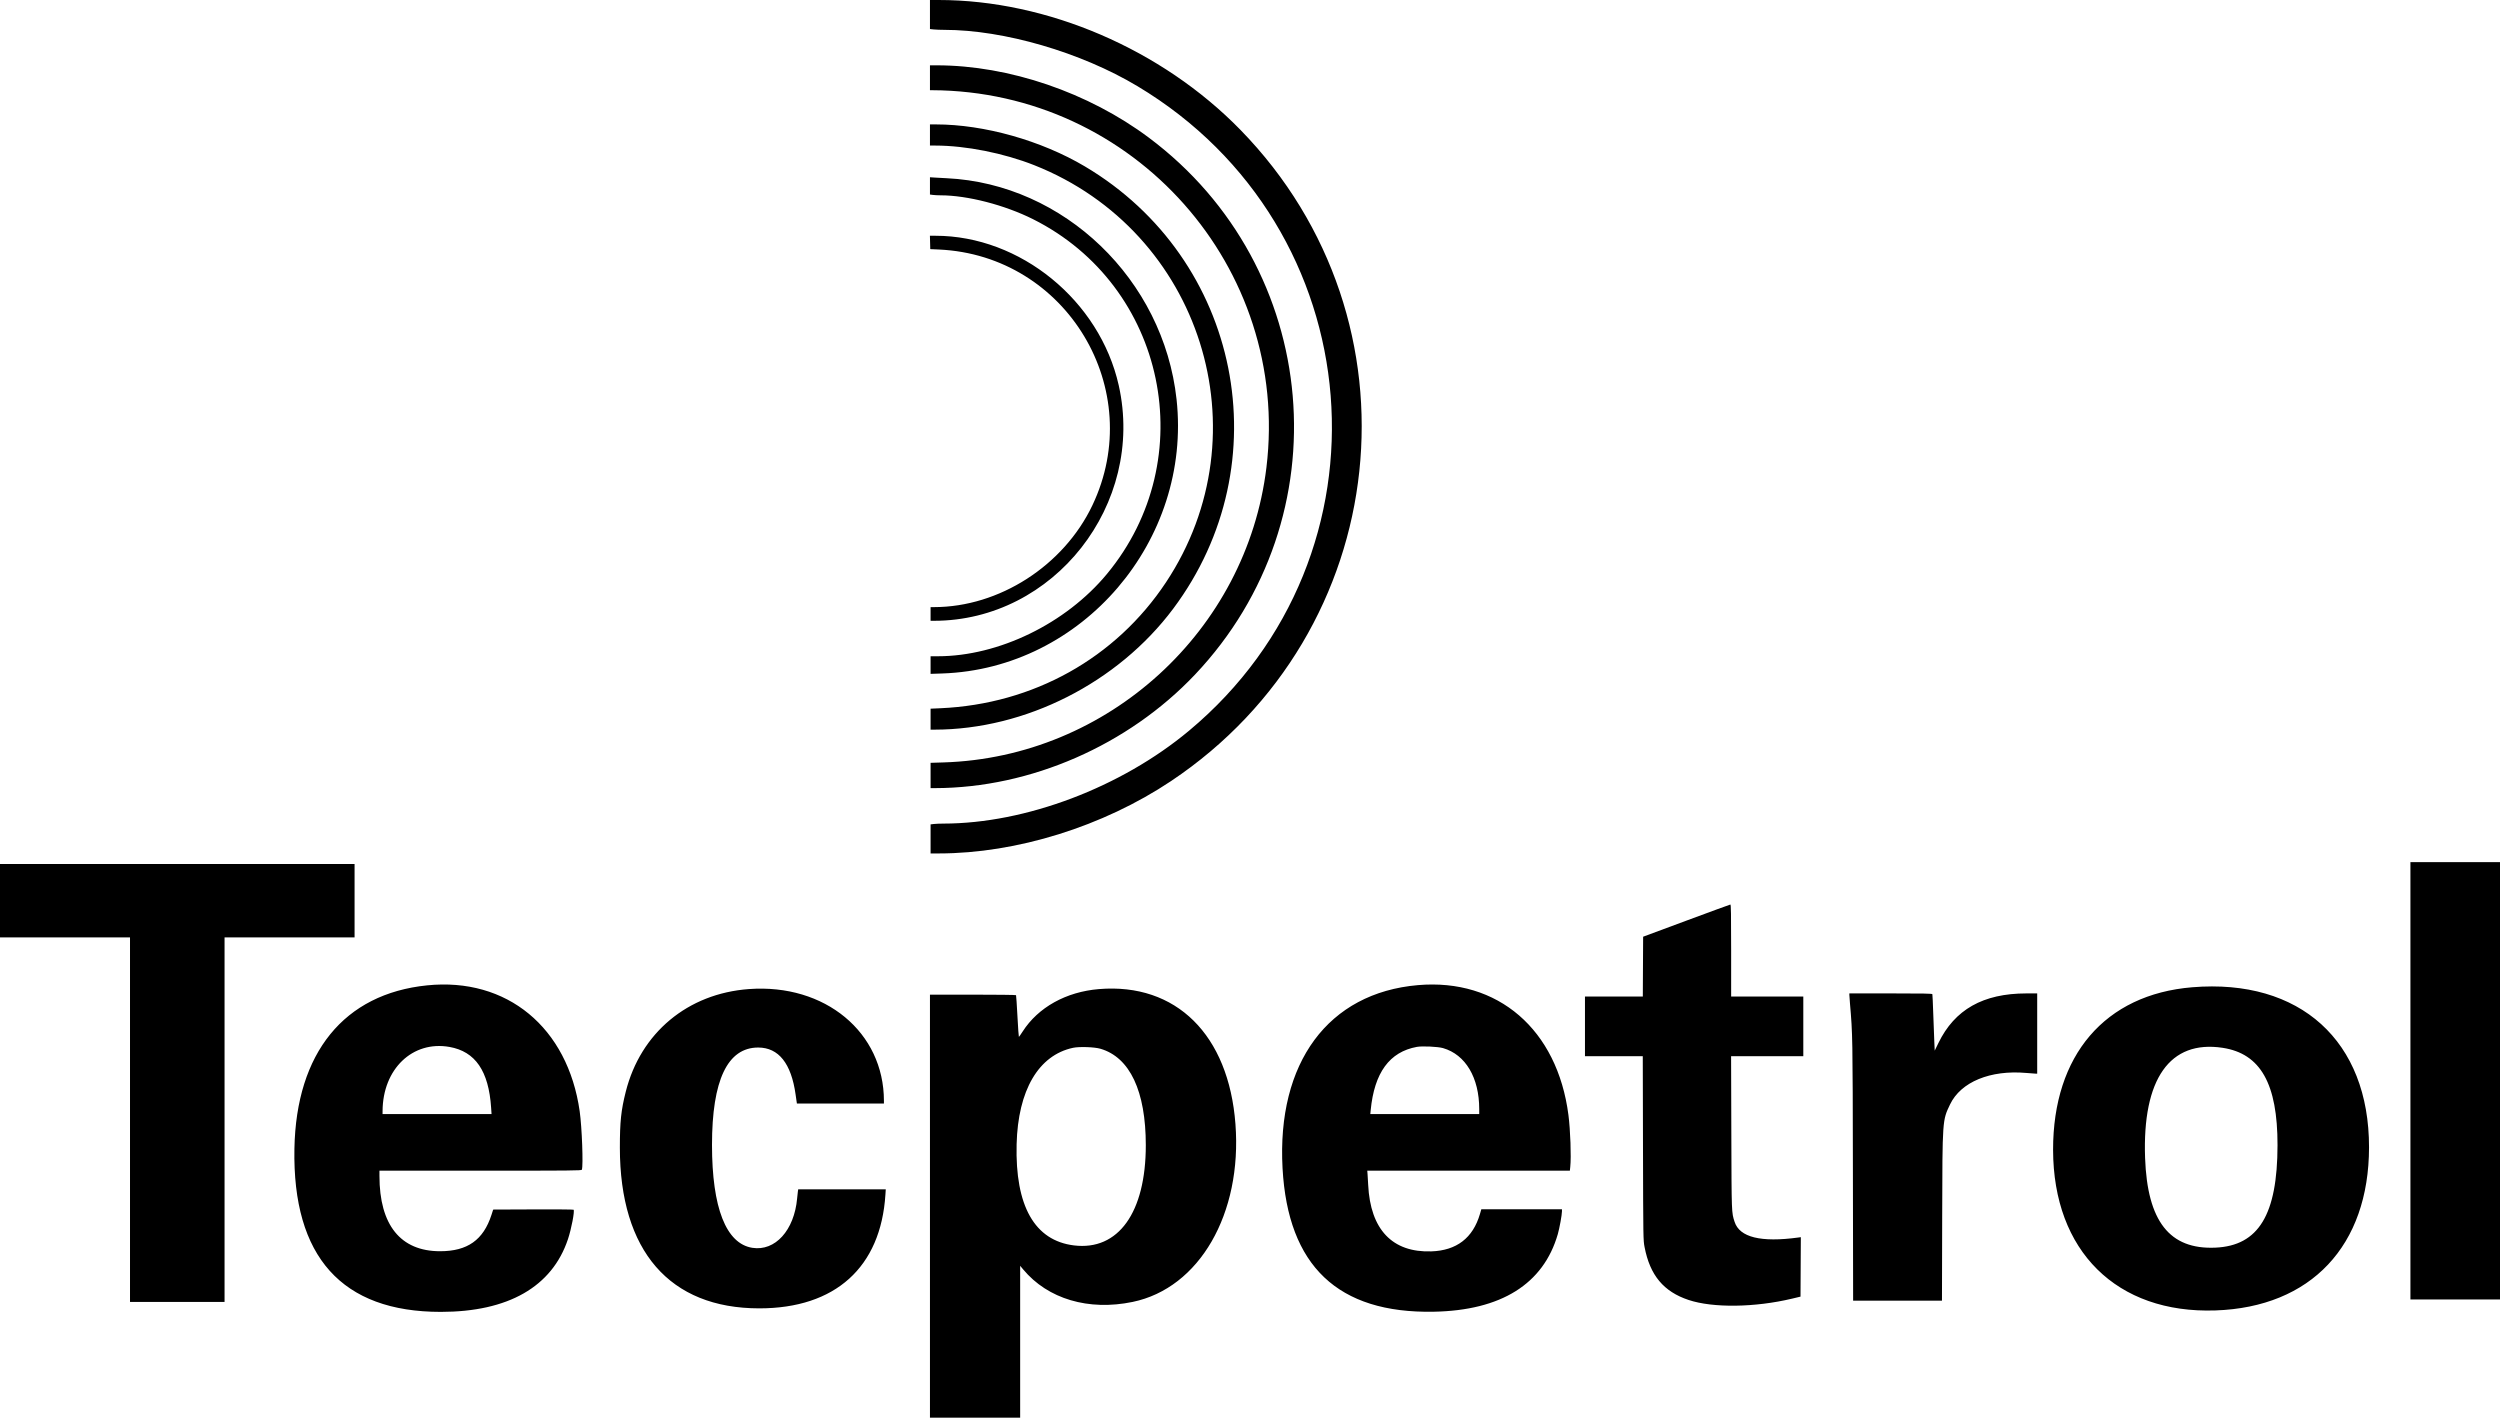 <svg id="svg" version="1.1" xmlns="http://www.w3.org/2000/svg" xmlns:xlink="http://www.w3.org/1999/xlink" width="400" height="226.823" viewBox="0, 0, 400,226.823"><g id="svgg"><path id="path0" d="M148.793 2.325 L 148.793 4.649 149.405 4.713 C 149.741 4.749,150.499 4.777,151.089 4.777 C 160.625 4.777,172.933 8.365,181.986 13.784 C 219.734 36.379,223.933 88.806,190.246 116.914 C 179.370 125.989,164.106 131.764,150.964 131.775 C 150.400 131.775,149.703 131.804,149.415 131.839 L 148.893 131.901 148.893 134.226 L 148.893 136.551 150.211 136.551 C 162.653 136.547,176.501 132.232,187.360 124.976 C 223.031 101.143,228.333 51.394,198.465 20.773 C 185.894 7.885,167.561 0.000,150.163 0.000 L 148.793 0.000 148.793 2.325 M148.793 12.441 L 148.793 14.431 149.117 14.433 C 181.460 14.568,206.501 42.814,202.629 74.795 C 199.467 100.906,177.270 121.180,150.958 121.988 L 148.893 122.052 148.893 124.076 L 148.893 126.101 149.614 126.100 C 164.886 126.070,180.495 119.250,191.210 107.925 C 214.996 82.787,211.547 42.748,183.811 22.021 C 174.135 14.790,161.471 10.468,149.913 10.452 L 148.793 10.450 148.793 12.441 M148.793 21.597 L 148.793 23.289 149.664 23.290 C 154.539 23.295,160.610 24.501,165.491 26.435 C 192.194 37.013,202.384 69.289,186.560 93.169 C 178.521 105.300,165.330 112.663,150.460 113.319 L 148.893 113.388 148.893 115.067 L 148.893 116.745 149.515 116.745 C 164.081 116.734,178.843 109.254,187.718 97.387 C 205.077 74.179,198.529 41.418,173.576 26.623 C 166.597 22.485,157.464 19.909,149.764 19.906 L 148.793 19.905 148.793 21.597 M148.793 29.743 L 148.793 31.125 149.255 31.188 C 149.509 31.223,150.070 31.252,150.502 31.252 C 154.774 31.252,160.746 32.794,165.289 35.071 C 186.577 45.738,192.345 73.430,177.113 91.832 C 170.543 99.768,159.785 105.001,150.040 105.001 L 148.893 105.001 148.893 106.410 L 148.893 107.818 150.759 107.756 C 173.185 107.003,190.713 86.499,188.250 63.900 C 186.160 44.724,170.252 29.419,151.471 28.515 C 150.847 28.485,149.989 28.438,149.565 28.411 L 148.793 28.361 148.793 29.743 M148.815 38.791 L 148.843 39.861 150.236 39.924 C 170.688 40.861,183.586 62.380,174.775 80.866 C 170.175 90.517,159.863 97.139,149.435 97.139 L 148.893 97.139 148.893 98.233 L 148.893 99.328 149.420 99.328 C 168.628 99.328,183.265 80.686,178.998 61.659 C 175.955 48.089,163.250 37.722,149.661 37.721 L 148.786 37.721 148.815 38.791 M385.668 172.929 L 385.668 207.912 392.834 207.912 L 400.000 207.912 400.000 172.929 L 400.000 137.945 392.834 137.945 L 385.668 137.945 385.668 172.929 M0.000 144.115 L 0.000 149.988 10.401 149.988 L 20.801 149.988 20.801 179.149 L 20.801 208.311 28.365 208.311 L 35.929 208.311 35.929 179.149 L 35.929 149.988 46.330 149.988 L 56.731 149.988 56.731 144.115 L 56.731 138.243 28.365 138.243 L 0.000 138.243 0.000 144.115 M269.818 147.304 L 262.901 149.874 262.875 154.658 L 262.850 159.443 258.222 159.443 L 253.595 159.443 253.595 164.220 L 253.595 168.997 258.219 168.997 L 262.843 168.997 262.879 183.702 C 262.915 198.313,262.917 198.415,263.132 199.536 C 263.997 204.047,266.175 206.662,270.180 207.996 C 274.075 209.294,280.774 209.207,286.739 207.781 L 288.082 207.460 288.107 202.704 L 288.133 197.947 287.709 198.005 C 281.745 198.815,278.336 197.973,277.535 195.495 C 277.043 193.973,277.053 194.245,277.013 181.214 L 276.975 168.997 282.752 168.997 L 288.529 168.997 288.529 164.220 L 288.529 159.443 282.757 159.443 L 276.984 159.443 276.984 152.078 C 276.984 146.246,276.958 144.715,276.860 144.724 C 276.791 144.730,273.623 145.891,269.818 147.304 M68.325 157.658 C 55.048 159.016,47.387 168.451,47.106 183.790 C 46.788 201.090,54.702 209.909,70.537 209.902 C 81.316 209.897,88.326 205.887,90.873 198.269 C 91.423 196.623,91.970 193.763,91.774 193.555 C 91.735 193.513,88.824 193.491,85.306 193.505 L 78.909 193.531 78.636 194.377 C 77.339 198.395,74.796 200.196,70.416 200.197 C 64.088 200.199,60.712 196.005,60.712 188.146 L 60.712 187.310 76.874 187.310 C 91.520 187.310,93.042 187.296,93.097 187.153 C 93.340 186.519,93.111 180.350,92.750 177.805 C 90.842 164.380,81.108 156.350,68.325 157.658 M226.872 157.620 C 212.519 158.860,204.276 170.013,205.208 186.931 C 206.068 202.561,214.072 210.158,229.381 209.876 C 240.178 209.678,246.943 205.450,249.250 197.460 C 249.516 196.539,249.913 194.358,249.913 193.817 L 249.913 193.481 243.464 193.481 L 237.014 193.481 236.788 194.252 C 235.667 198.079,233.053 200.085,229.012 200.220 C 222.770 200.427,219.254 196.724,218.909 189.575 C 218.880 188.959,218.835 188.197,218.810 187.883 L 218.764 187.310 234.971 187.310 L 251.178 187.310 251.242 186.699 C 251.412 185.074,251.263 180.829,250.950 178.407 C 249.185 164.720,239.678 156.512,226.872 157.620 M350.754 157.962 C 336.794 159.110,328.472 168.835,328.494 183.976 C 328.519 200.167,338.667 210.207,354.466 209.670 C 369.765 209.151,379.025 199.321,379.045 183.578 C 379.067 166.551,368.013 156.543,350.754 157.962 M119.831 158.250 C 110.036 158.965,102.501 165.241,100.124 174.664 C 99.370 177.651,99.179 179.466,99.179 183.628 C 99.179 200.156,107.135 209.331,121.473 209.338 C 133.649 209.344,140.933 202.772,141.669 191.117 L 141.721 190.296 134.716 190.296 L 127.711 190.296 127.657 190.669 C 127.628 190.875,127.576 191.356,127.541 191.739 C 127.082 196.855,124.024 200.230,120.372 199.651 C 116.166 198.985,113.921 193.253,113.920 183.180 C 113.920 172.824,116.402 167.598,121.320 167.605 C 124.578 167.610,126.600 170.152,127.295 175.118 C 127.356 175.556,127.428 176.060,127.455 176.238 L 127.503 176.561 134.466 176.561 L 141.428 176.561 141.428 176.138 C 141.419 165.155,132.010 157.362,119.831 158.250 M175.841 158.253 C 170.579 158.686,166.107 161.172,163.623 165.046 C 163.322 165.515,163.051 165.902,163.021 165.905 C 162.991 165.909,162.888 164.426,162.792 162.611 C 162.697 160.795,162.595 159.272,162.567 159.227 C 162.539 159.181,159.429 159.144,155.655 159.144 L 148.793 159.144 148.793 192.983 L 148.793 226.823 156.009 226.823 L 163.225 226.823 163.225 214.675 L 163.225 202.528 163.706 203.105 C 167.652 207.839,174.163 209.772,181.225 208.307 C 191.898 206.092,198.759 194.218,197.671 179.846 C 196.589 165.558,188.178 157.238,175.841 158.253 M295.896 159.169 C 295.896 159.292,295.941 159.908,295.995 160.537 C 296.424 165.546,296.426 165.694,296.464 187.335 L 296.500 208.111 303.608 208.111 L 310.715 208.111 310.750 194.700 C 310.790 179.076,310.775 179.289,312.007 176.711 C 313.729 173.108,318.454 171.160,324.226 171.674 C 324.904 171.735,325.569 171.784,325.705 171.784 L 325.952 171.784 325.952 165.365 L 325.952 158.945 324.185 158.947 C 317.300 158.955,312.740 161.533,310.145 166.886 L 309.555 168.103 309.492 166.734 C 309.458 165.981,309.382 163.976,309.324 162.279 C 309.267 160.582,309.201 159.138,309.179 159.069 C 309.147 158.972,307.725 158.945,302.516 158.945 L 295.895 158.945 295.896 159.169 M71.915 167.509 C 76.056 168.243,78.190 171.355,78.580 177.233 L 78.648 178.253 69.929 178.253 L 61.209 178.253 61.211 177.781 C 61.237 171.043,66.010 166.464,71.915 167.509 M230.887 167.697 C 234.489 168.737,236.676 172.426,236.676 177.462 L 236.676 178.253 227.962 178.253 L 219.249 178.253 219.309 177.631 C 219.891 171.627,222.320 168.300,226.706 167.500 C 227.563 167.344,230.073 167.462,230.887 167.697 M176.061 167.798 C 180.781 169.174,183.328 174.580,183.329 183.230 C 183.330 194.002,178.931 200.140,171.833 199.266 C 165.540 198.491,162.411 192.972,162.659 183.080 C 162.875 174.446,166.158 168.834,171.684 167.650 C 172.678 167.437,175.104 167.519,176.061 167.798 M355.611 167.649 C 361.689 168.571,364.416 173.402,364.403 183.230 C 364.389 194.348,361.377 199.317,354.466 199.623 C 347.132 199.948,343.575 195.411,343.214 185.269 C 342.764 172.634,347.172 166.369,355.611 167.649 " stroke="none" fill="#000000" fill-rule="evenodd"></path></g></svg>